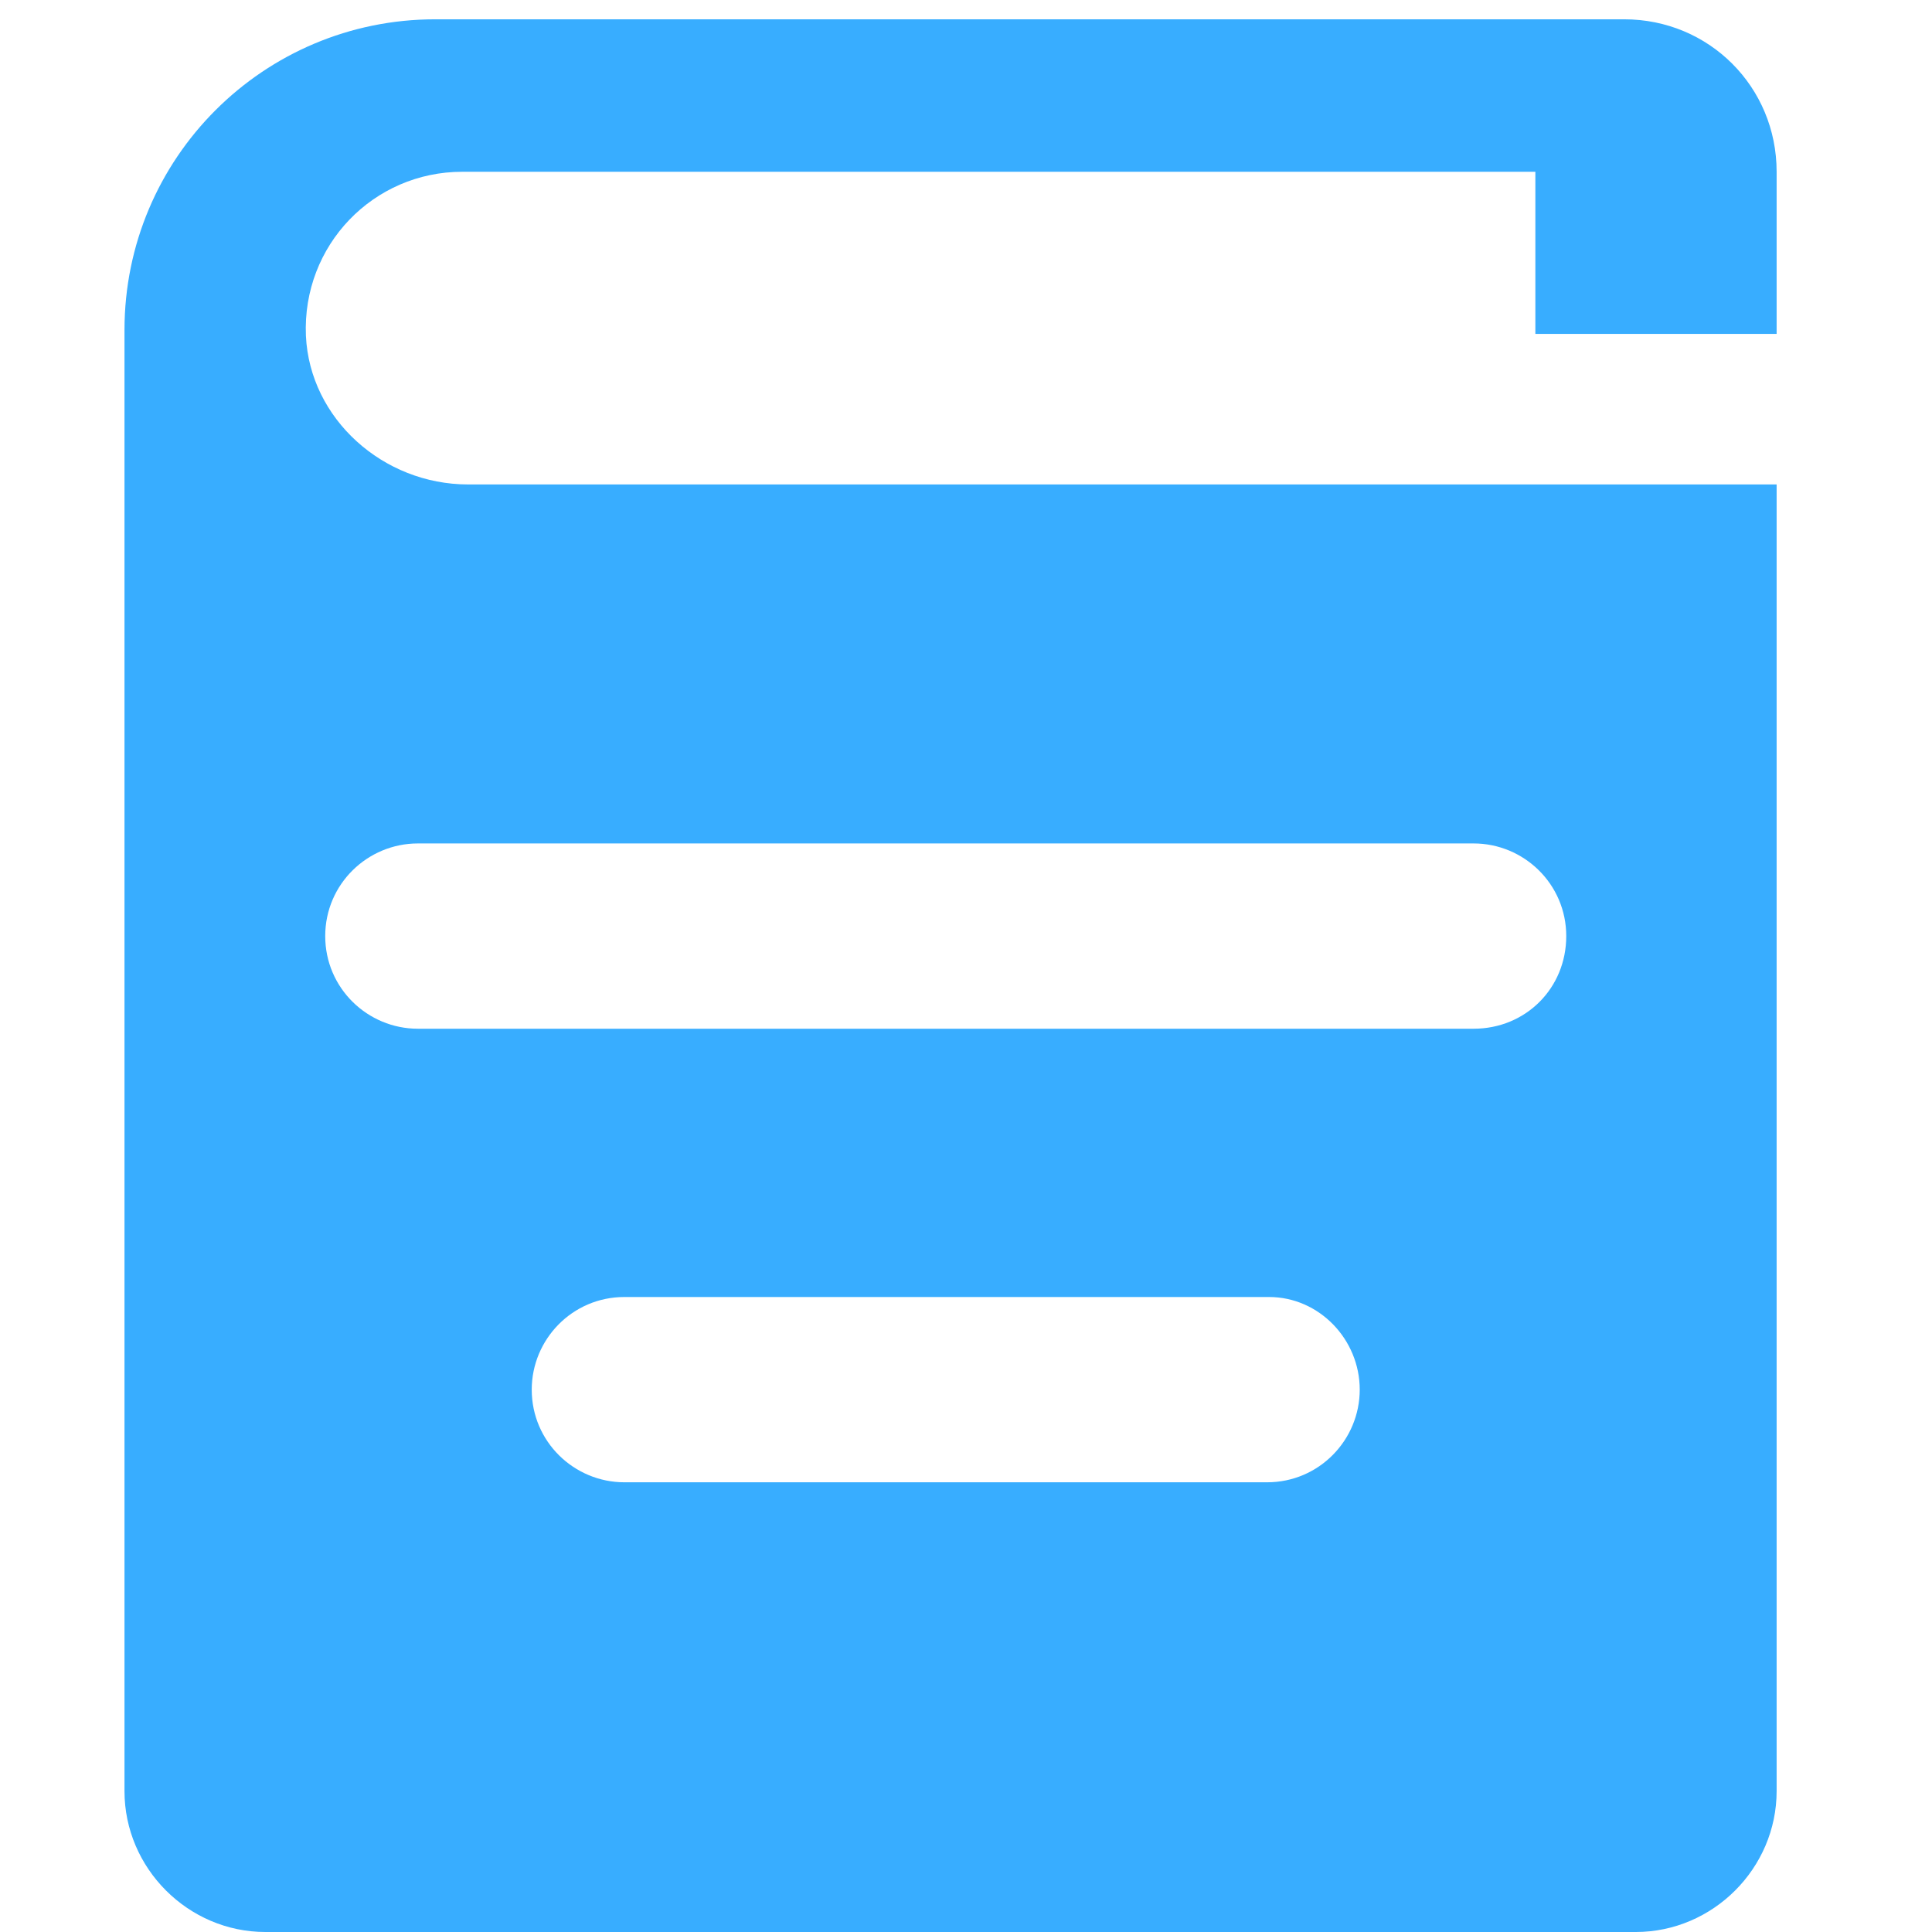 <?xml version="1.0" standalone="no"?><!DOCTYPE svg PUBLIC "-//W3C//DTD SVG 1.1//EN" "http://www.w3.org/Graphics/SVG/1.1/DTD/svg11.dtd"><svg t="1673330523768" class="icon" viewBox="0 0 1024 1024" version="1.1" xmlns="http://www.w3.org/2000/svg" p-id="4159" xmlns:xlink="http://www.w3.org/1999/xlink" width="200" height="200"><path d="M941.65 175.952V91.045C941.65 46.034 905.846 10.23 860.835 10.23H230.681C139.636 10.23 65.982 83.884 65.982 174.929v774.394c0 40.919 33.758 74.677 74.677 74.677h726.314c40.919 0 74.677-33.758 74.677-74.677V256.767H248.072c-45.011 0-83.884-34.781-85.93-78.769-2.046-48.08 35.804-86.953 82.861-86.953h568.775v85.93H941.65zM720.687 736.543c0 26.597-21.483 49.103-49.103 49.103H330.933c-26.597 0-49.103-21.483-49.103-49.103 0-26.597 21.483-49.103 49.103-49.103h341.674c26.597 0 48.08 22.505 48.08 49.103zM221.475 447.041h559.568c26.597 0 49.103 21.483 49.103 49.103s-21.483 49.103-49.103 49.103H221.475c-26.597 0-49.103-21.483-49.103-49.103s22.505-49.103 49.103-49.103z" fill="#38ADFF" p-id="4160"></path></svg>
